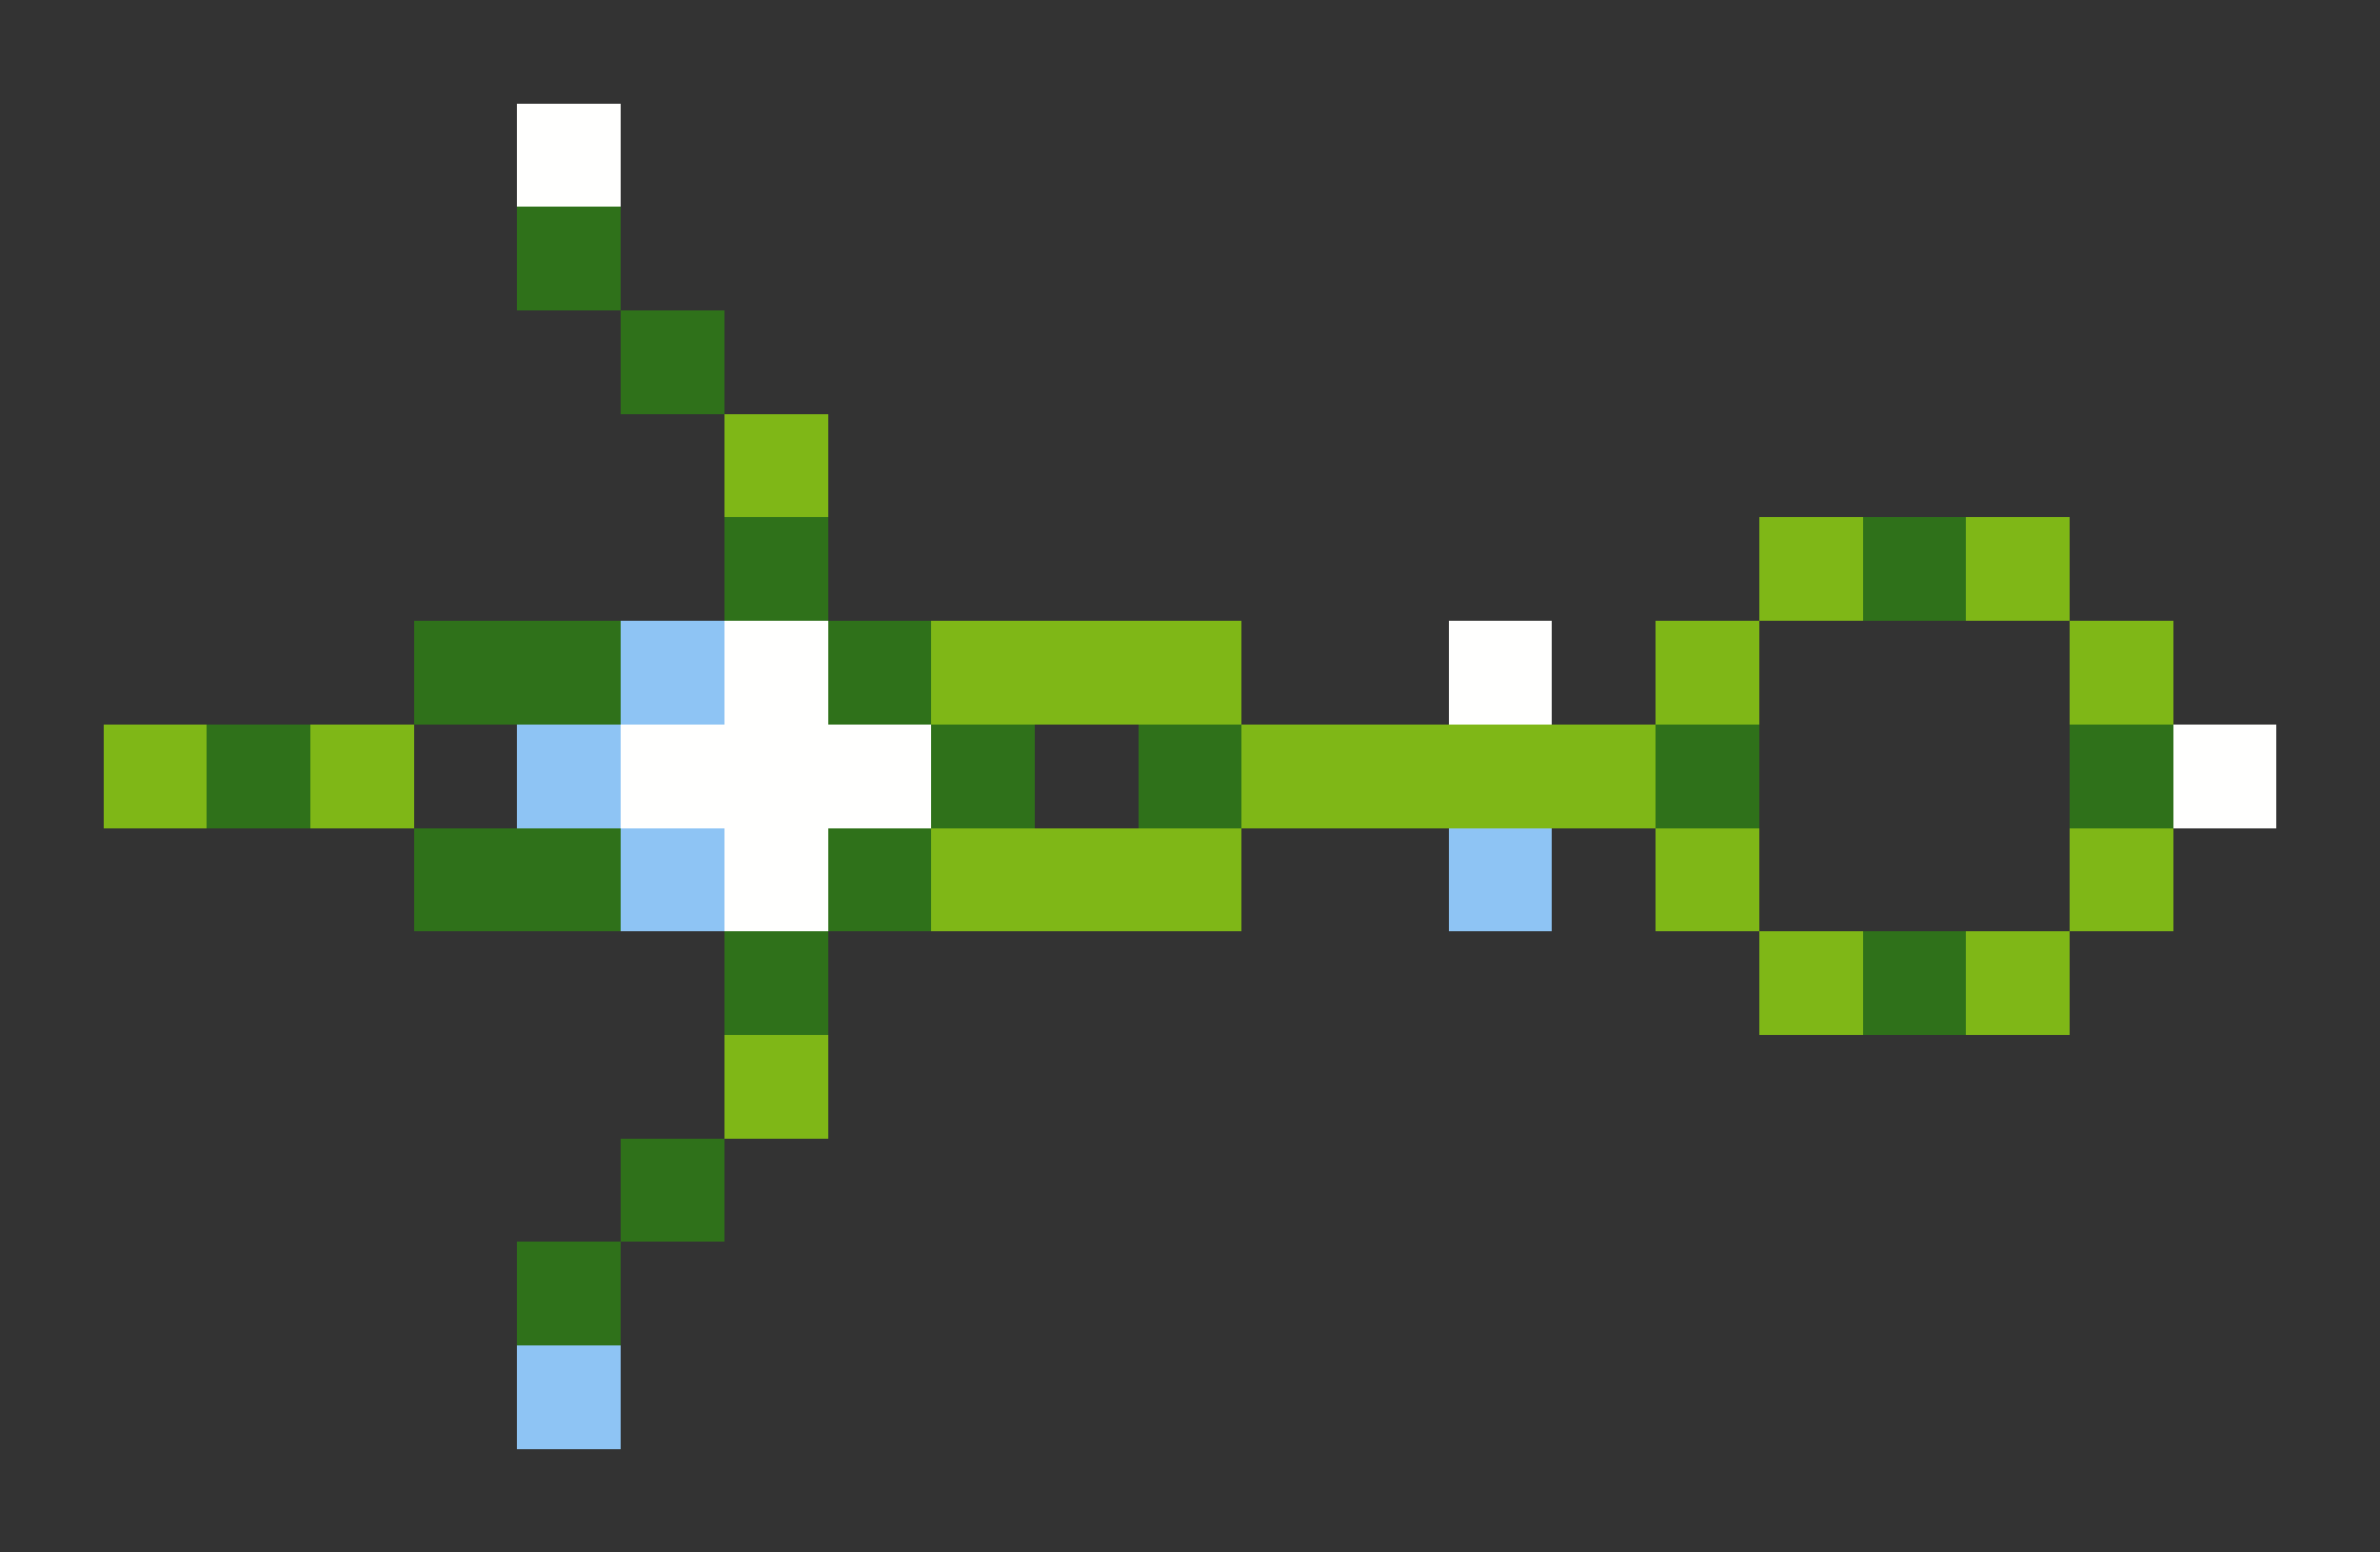 <svg xmlns="http://www.w3.org/2000/svg" shape-rendering="crispEdges" viewBox="0 -0.5 23 15">
    <rect x="0" y="-0.5" width="23" height="15" fill="#333333" stroke="none"/>
    <path stroke="#fffffe" d="M5 1h1m1 5h1m6 0h1M6 7h3m12 0h1M7 8h1"/>
    <path stroke="#2f711a" d="M5 2h1m0 1h1m0 2h1m10 0h1M4 6h2m2 0h1M2 7h1m6 0h1m1 0h1m4 0h1m3 0h1M4 8h2m2 0h1M7 9h1m10 0h1M6 11h1m-2 1h1"/>
    <path stroke="#7fb717" d="M7 4h1m9 1h1m1 0h1M9 6h3m4 0h1m3 0h1M1 7h1m1 0h1m8 0h4M9 8h3m4 0h1m3 0h1m-4 1h1m1 0h1M7 10h1"/>
    <path stroke="#8ec4f4" d="M6 6h1M5 7h1m0 1h1m7 0h1M5 13h1"/>
</svg>
